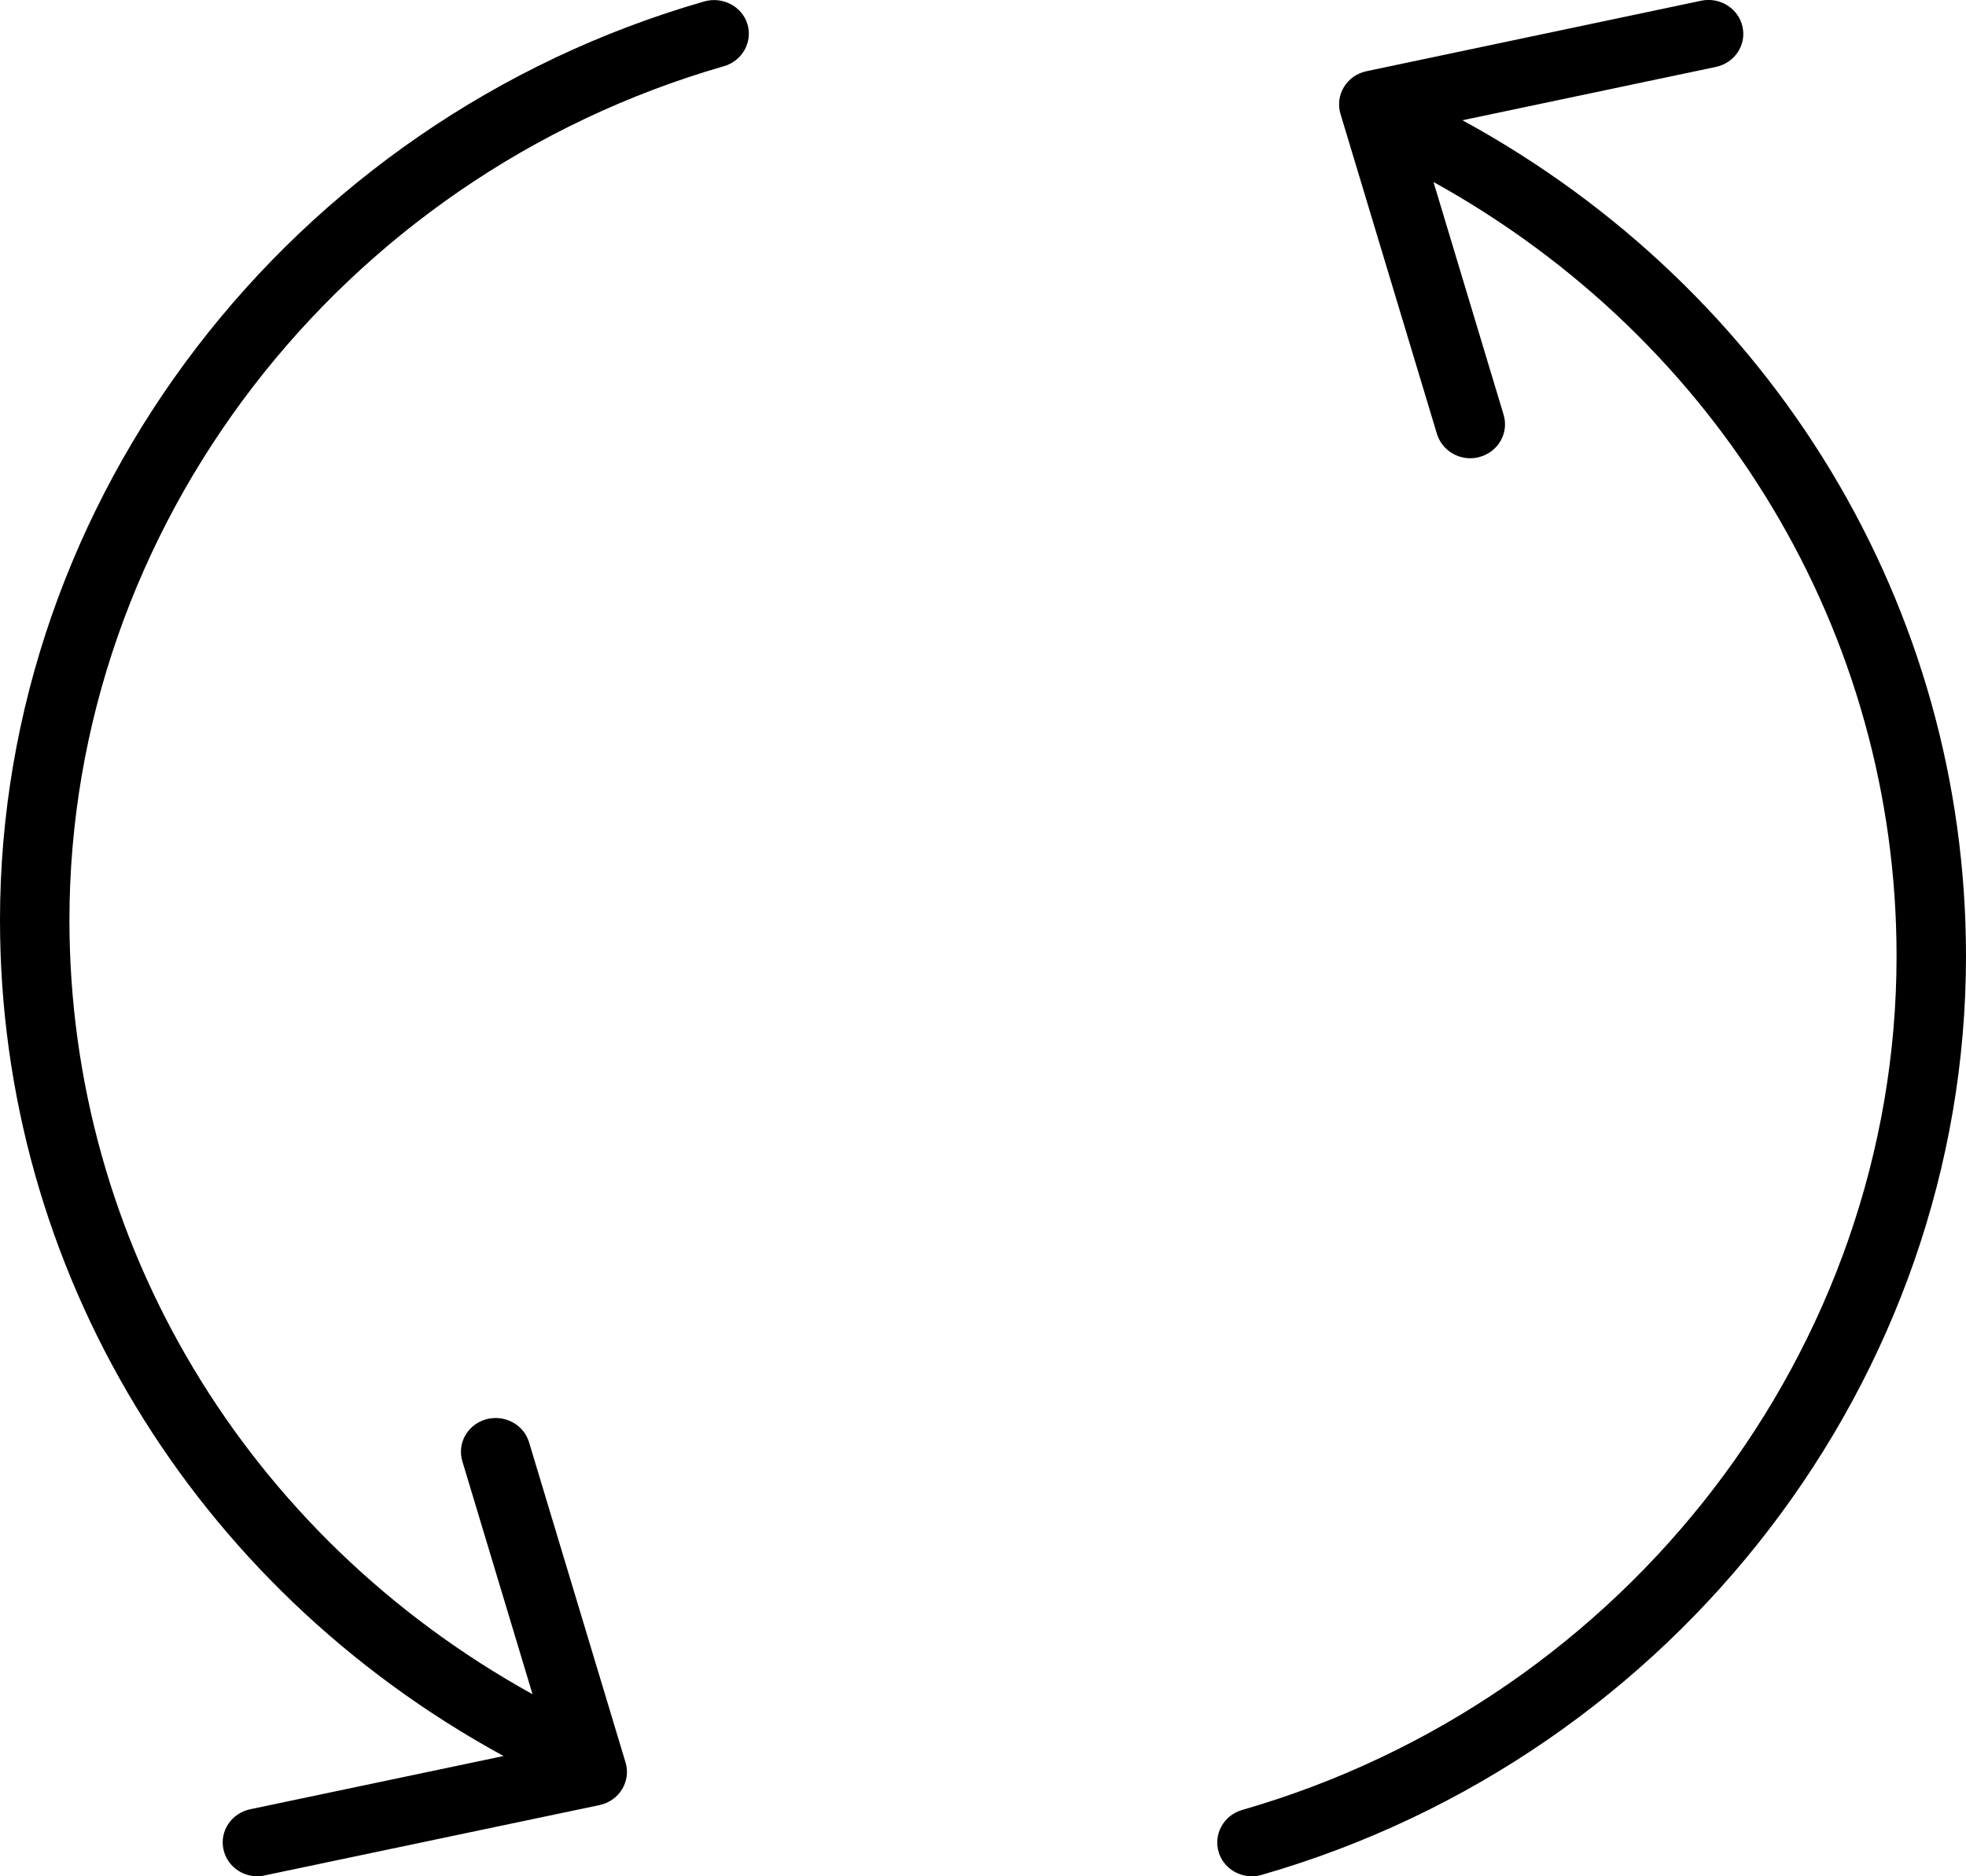<?xml version="1.0" encoding="utf-8"?>
<!DOCTYPE svg PUBLIC "-//W3C//DTD SVG 1.1//EN" "http://www.w3.org/Graphics/SVG/1.1/DTD/svg11.dtd">
<svg version="1.1" id="Vrstva_1" xmlns:sketch="http://www.bohemiancoding.com/sketch/ns"
	 xmlns="http://www.w3.org/2000/svg" xmlns:xlink="http://www.w3.org/1999/xlink" x="0px" y="0px" width="22px" height="21px"
	 viewBox="19 20 22 21" enable-background="new 19 20 22 21" xml:space="preserve">
<g>
	<path d="M26.881,20.016C22.241,21.351,19,25.579,19,30.299c0,3.904,2.153,7.456,5.635,9.355l-2.836,0.596
		c-0.21,0.045-0.344,0.246-0.298,0.451C21.54,40.879,21.701,41,21.88,41c0.028,0,0.055-0.003,0.083-0.01l3.746-0.787
		c0.105-0.022,0.197-0.086,0.252-0.177s0.07-0.199,0.039-0.3l-1.08-3.584c-0.061-0.201-0.277-0.314-0.483-0.256
		c-0.206,0.059-0.324,0.269-0.263,0.47l0.785,2.606c-3.203-1.771-5.182-5.056-5.182-8.664c0-4.387,3.012-8.316,7.324-9.557
		c0.206-0.06,0.323-0.27,0.263-0.471C27.303,20.071,27.087,19.958,26.881,20.016L26.881,20.016z M35.365,21.346l2.836-0.597
		c0.21-0.044,0.344-0.245,0.298-0.45c-0.045-0.205-0.253-0.335-0.462-0.291l-3.746,0.789c-0.105,0.022-0.196,0.085-0.252,0.177
		c-0.055,0.09-0.069,0.199-0.039,0.3l1.08,3.583c0.051,0.165,0.205,0.272,0.373,0.272c0.037,0,0.073-0.005,0.109-0.016
		c0.206-0.059,0.324-0.269,0.264-0.47l-0.785-2.606c3.203,1.772,5.182,5.056,5.182,8.664c0,4.387-3.012,8.316-7.324,9.557
		c-0.205,0.059-0.322,0.27-0.262,0.471C32.686,40.893,32.841,41,33.009,41c0.036,0,0.073-0.005,0.11-0.016
		C37.76,39.649,41,35.422,41,30.701C41,26.796,38.848,23.246,35.365,21.346L35.365,21.346z"/>
</g>
</svg>
